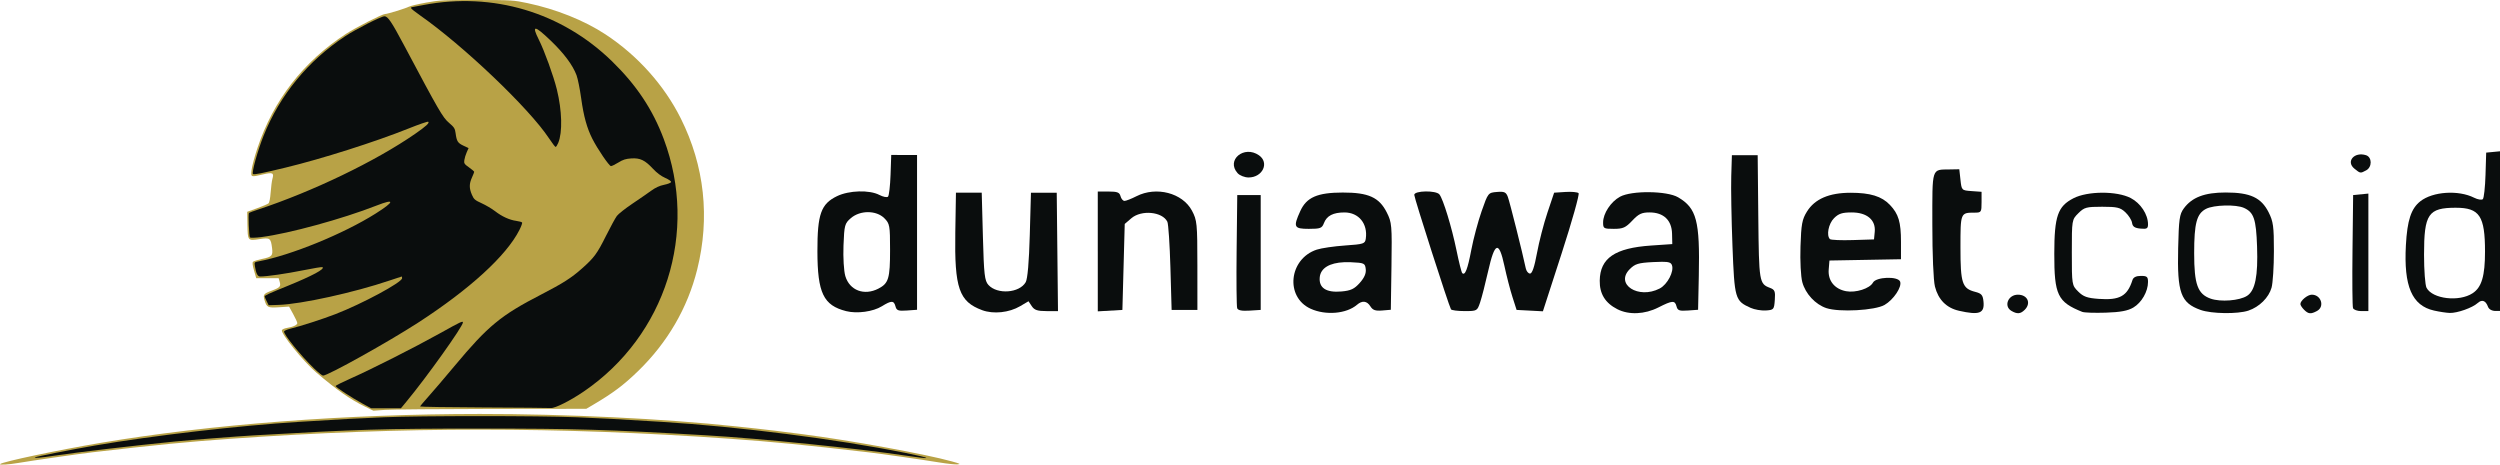 <?xml version="1.0" encoding="UTF-8" standalone="no"?>
<svg
   xmlns:dc="http://purl.org/dc/elements/1.1/"
   xmlns:cc="http://creativecommons.org/ns#"
   xmlns:rdf="http://www.w3.org/1999/02/22-rdf-syntax-ns#"
   xmlns:svg="http://www.w3.org/2000/svg"
   xmlns="http://www.w3.org/2000/svg"
   xmlns:sodipodi="http://sodipodi.sourceforge.net/DTD/sodipodi-0.dtd"
   xmlns:inkscape="http://www.inkscape.org/namespaces/inkscape"
   version="1.1"
   id="svg2"
   viewBox="0 0 694.144 129.011"
   height="36.41mm"
   width="195.903mm"
   sodipodi:docname="logo-side.svg"
   inkscape:version="0.92.0 r15299">
  <sodipodi:namedview
     pagecolor="#ffffff"
     bordercolor="#666666"
     borderopacity="1"
     objecttolerance="10"
     gridtolerance="10"
     guidetolerance="10"
     inkscape:pageopacity="0"
     inkscape:pageshadow="2"
     inkscape:window-width="1366"
     inkscape:window-height="715"
     id="namedview10"
     showgrid="false"
     fit-margin-top="0"
     fit-margin-left="0"
     fit-margin-right="0"
     fit-margin-bottom="0"
     inkscape:zoom="1"
     inkscape:cx="402.91107"
     inkscape:cy="122.3775"
     inkscape:window-x="-8"
     inkscape:window-y="-8"
     inkscape:window-maximized="1"
     inkscape:current-layer="svg2" />
  <defs
     id="defs4" />
  <g
     id="g4720"
     transform="translate(28.774,59.404)">
    <g
       transform="matrix(2.081,0,0,2.081,-264.794,101.002)"
       id="g4684">
      <path
         inkscape:connector-curvature="0"
         style="fill:#0a0d0d;stroke-width:0.334"
         d="m 247.686,-60.133 -0.098,2.834 c -0.054,1.559 -0.215,2.952 -0.359,3.096 -0.144,0.144 -0.7,0.033 -1.236,-0.246 -1.411,-0.736 -4.315,-0.65 -6.021,0.176 -2.281,1.104 -2.796,2.553 -2.787,7.842 0.01,5.934 0.855,7.693 4.088,8.512 1.547,0.392 3.828,0.08 5.08,-0.693 1.363,-0.842 1.713,-0.837 1.938,0.021 0.153,0.583 0.399,0.672 1.623,0.584 l 1.443,-0.105 v -11.01 -11.01 h -1.834 z m -3.295,8.135 c 0.881,0.003 1.741,0.29 2.311,0.859 0.771,0.771 0.818,1.034 0.818,4.525 0,4.058 -0.207,4.742 -1.662,5.494 -2.014,1.041 -4.092,0.256 -4.701,-1.777 -0.213,-0.711 -0.328,-2.633 -0.262,-4.361 0.112,-2.904 0.175,-3.138 1.055,-3.895 0.658,-0.566 1.561,-0.848 2.441,-0.846 z"
         transform="scale(0.938)"
         id="path4606" />
      <path
         style="fill:#0a0d0d;stroke-width:0.313"
         d="m 244.453,-35.701 c -3.08,-1.141 -3.696,-2.929 -3.575,-10.38 l 0.086,-5.289 h 1.72 1.72 l 0.156,5.833 c 0.137,5.106 0.229,5.913 0.736,6.473 1.184,1.306 4.142,1.088 4.975,-0.366 0.251,-0.439 0.444,-2.668 0.545,-6.309 l 0.156,-5.63 h 1.72 1.72 l 0.084,7.898 0.084,7.898 h -1.531 c -1.209,0 -1.623,-0.138 -1.967,-0.657 l -0.436,-0.657 -1.111,0.655 c -1.476,0.871 -3.574,1.09 -5.082,0.532 z"
         id="path4602"
         inkscape:connector-curvature="0" />
      <path
         inkscape:connector-curvature="0"
         style="fill:#0a0d0d;stroke-width:0.334"
         d="m 311.912,-54.789 c -3.612,0.006 -5.15,0.678 -6.041,2.639 -1.032,2.271 -0.909,2.527 1.211,2.527 1.647,0 1.876,-0.087 2.152,-0.814 0.399,-1.048 1.309,-1.521 2.926,-1.521 2.024,0 3.331,1.605 3.031,3.721 -0.104,0.735 -0.29,0.797 -2.947,0.98 -1.56,0.108 -3.373,0.372 -4.031,0.59 -3.969,1.314 -4.529,6.745 -0.867,8.408 2.144,0.974 5.099,0.72 6.594,-0.566 0.748,-0.643 1.413,-0.563 1.91,0.232 0.331,0.531 0.708,0.663 1.664,0.584 l 1.236,-0.104 0.092,-6.172 c 0.085,-5.849 0.05,-6.251 -0.668,-7.674 -1.085,-2.15 -2.605,-2.836 -6.262,-2.83 z m 0.211,9.91 c 0.301,-0.013 0.62,-0.011 0.955,0.004 1.894,0.086 2.008,0.138 2.105,0.98 0.07,0.608 -0.2,1.23 -0.854,1.961 -0.775,0.867 -1.27,1.1 -2.605,1.219 -2.164,0.193 -3.233,-0.506 -3.086,-2.018 0.126,-1.3 1.377,-2.058 3.484,-2.146 z"
         transform="scale(0.938)"
         id="path4600" />
      <path
         inkscape:connector-curvature="0"
         style="fill:#0a0d0d;stroke-width:0.334"
         d="m 355.508,-54.84 c -1.662,-0.017 -3.331,0.196 -4.158,0.646 -1.306,0.712 -2.401,2.376 -2.404,3.652 -0.001,0.867 0.083,0.918 1.523,0.918 1.309,0 1.679,-0.165 2.625,-1.168 0.909,-0.963 1.339,-1.168 2.461,-1.168 1.993,0 3.156,1.102 3.199,3.029 l 0.033,1.475 -3.002,0.205 c -5.161,0.35 -7.272,1.789 -7.318,4.994 -0.027,1.876 0.776,3.18 2.504,4.061 1.648,0.84 3.883,0.744 5.842,-0.25 1.996,-1.012 2.347,-1.031 2.578,-0.146 0.153,0.583 0.399,0.672 1.623,0.584 l 1.443,-0.105 0.102,-4.836 c 0.165,-7.814 -0.307,-9.615 -2.938,-11.16 -0.795,-0.467 -2.451,-0.714 -4.113,-0.73 z m 1.818,9.902 c 0.996,-0.002 1.275,0.124 1.408,0.471 0.34,0.886 -0.64,2.761 -1.74,3.33 -3.034,1.569 -6.401,-0.611 -4.256,-2.756 0.758,-0.758 1.217,-0.897 3.332,-1.004 0.512,-0.026 0.924,-0.04 1.256,-0.041 z"
         transform="scale(0.938)"
         id="path4596" />
      <path
         style="fill:#0a0d0d;stroke-width:0.313"
         d="m 374.788,-35.62 c -1.662,-0.373 -2.761,-1.481 -3.201,-3.228 -0.203,-0.808 -0.348,-4.255 -0.348,-8.291 0,-7.723 -0.137,-7.292 2.325,-7.336 l 1.272,-0.023 0.156,1.408 c 0.156,1.404 0.16,1.408 1.486,1.504 l 1.329,0.096 v 1.39 c 0,1.327 -0.041,1.39 -0.913,1.39 -1.906,0 -1.902,-0.009 -1.902,4.656 0,4.785 0.226,5.465 1.969,5.914 0.844,0.217 1.019,0.423 1.104,1.302 0.153,1.572 -0.548,1.833 -3.277,1.22 z"
         id="path4592"
         inkscape:connector-curvature="0" />
      <path
         style="fill:#0a0d0d;stroke-width:0.313"
         d="m 381.795,-35.599 c -1.068,-0.622 -0.455,-2.164 0.86,-2.164 1.287,0 1.8,1.127 0.916,2.011 -0.565,0.565 -1.004,0.603 -1.776,0.154 z"
         id="path4590"
         inkscape:connector-curvature="0" />
      <path
         style="fill:#0a0d0d;stroke-width:0.313"
         d="m 391.257,-35.462 c -3.31,-1.325 -3.756,-2.253 -3.747,-7.796 0.008,-4.988 0.458,-6.285 2.55,-7.367 1.89,-0.977 5.787,-0.994 7.644,-0.034 1.318,0.682 2.311,2.185 2.311,3.5 0,0.575 -0.153,0.662 -1.017,0.578 -0.759,-0.073 -1.041,-0.266 -1.111,-0.763 -0.052,-0.366 -0.451,-0.999 -0.885,-1.408 -0.685,-0.643 -1.099,-0.743 -3.103,-0.743 -2.11,0 -2.389,0.076 -3.181,0.867 -0.866,0.865 -0.868,0.878 -0.868,5.232 0,4.327 0.007,4.372 0.846,5.211 0.686,0.686 1.204,0.872 2.738,0.983 2.811,0.203 3.82,-0.36 4.51,-2.519 0.116,-0.362 0.495,-0.547 1.123,-0.547 0.812,0 0.948,0.116 0.948,0.813 0,1.272 -0.853,2.755 -1.96,3.409 -0.737,0.435 -1.733,0.621 -3.67,0.683 -1.462,0.047 -2.87,0.002 -3.128,-0.102 z"
         id="path4588"
         inkscape:connector-curvature="0" />
      <path
         inkscape:connector-curvature="0"
         style="fill:#0a0d0d;stroke-width:0.334"
         d="m 437.525,-54.795 c -3.026,0 -4.817,0.681 -5.984,2.275 -0.604,0.824 -0.701,1.521 -0.797,5.639 -0.148,6.371 0.363,7.784 3.191,8.793 1.55,0.553 5.271,0.606 6.793,0.098 1.562,-0.522 2.91,-1.858 3.303,-3.273 0.181,-0.653 0.332,-2.994 0.332,-5.203 0.002,-3.504 -0.093,-4.205 -0.748,-5.504 -1.059,-2.1 -2.62,-2.824 -6.09,-2.824 z m -0.125,1.852 c 1.071,-0.026 2.146,0.083 2.713,0.342 1.399,0.637 1.719,1.582 1.855,5.488 0.148,4.215 -0.265,6.258 -1.412,7.01 -1.067,0.699 -3.785,0.912 -5.199,0.406 -1.841,-0.658 -2.336,-2.022 -2.336,-6.455 -5.9e-4,-4.277 0.361,-5.63 1.688,-6.316 0.553,-0.286 1.62,-0.448 2.691,-0.475 z"
         transform="scale(0.938)"
         id="path4586" />
      <path
         style="fill:#0a0d0d;stroke-width:0.313"
         d="m 420.837,-35.753 c -0.27,-0.27 -0.491,-0.612 -0.491,-0.76 0,-0.463 0.959,-1.251 1.524,-1.251 1.249,0 1.755,1.606 0.686,2.178 -0.822,0.44 -1.142,0.409 -1.719,-0.168 z"
         id="path4582"
         inkscape:connector-curvature="0" />
      <path
         inkscape:connector-curvature="0"
         style="fill:#0a0d0d;stroke-width:0.334"
         d="m 476.729,-60.676 -1.086,0.105 -1.084,0.104 -0.096,3.168 c -0.053,1.742 -0.224,3.292 -0.379,3.447 -0.155,0.155 -0.713,0.066 -1.238,-0.199 -2.237,-1.128 -5.884,-0.887 -7.654,0.506 -1.312,1.032 -1.86,2.694 -2.055,6.248 -0.32,5.848 0.863,8.593 4.006,9.297 0.776,0.174 1.787,0.326 2.246,0.338 1.066,0.027 3.212,-0.735 3.949,-1.402 0.622,-0.563 1.149,-0.373 1.484,0.535 0.127,0.346 0.561,0.584 1.061,0.584 h 0.846 v -11.365 z m -6.473,8.051 c 3.358,0 4.137,1.174 4.137,6.232 0,3.485 -0.477,5.085 -1.766,5.93 -1.924,1.26 -5.7,0.817 -6.549,-0.77 -0.201,-0.375 -0.359,-2.461 -0.359,-4.715 0,-5.802 0.595,-6.678 4.537,-6.678 z"
         transform="scale(0.938)"
         id="path4580" />
      <path
         style="fill:#0a0d0d;stroke-width:0.313"
         d="m 259.887,-43.534 v -7.992 h 1.437 c 1.174,0 1.467,0.115 1.6,0.626 0.09,0.344 0.329,0.626 0.53,0.626 0.202,0 0.919,-0.282 1.594,-0.626 2.648,-1.35 6.148,-0.438 7.407,1.931 0.677,1.274 0.719,1.698 0.722,7.296 l 0.003,5.943 h -1.72 -1.72 l -0.16,-5.63 c -0.088,-3.097 -0.272,-5.857 -0.408,-6.135 -0.663,-1.348 -3.465,-1.617 -4.81,-0.461 l -0.878,0.754 -0.156,5.736 -0.156,5.736 -1.642,0.095 -1.642,0.095 v -7.992 z"
         id="path4576"
         inkscape:connector-curvature="0" />
      <path
         style="fill:#0a0d0d;stroke-width:0.313"
         d="m 278.489,-35.954 c -0.087,-0.228 -0.121,-3.72 -0.075,-7.759 l 0.084,-7.344 h 1.564 1.564 v 7.663 7.663 l -1.489,0.095 c -1.02,0.065 -1.539,-0.035 -1.648,-0.319 z"
         id="path4574"
         inkscape:connector-curvature="0" />
      <path
         style="fill:#0a0d0d;stroke-width:0.313"
         d="m 307.014,-35.809 c -0.294,-0.49 -4.901,-14.847 -4.901,-15.272 0,-0.575 2.911,-0.623 3.361,-0.055 0.502,0.634 1.645,4.379 2.275,7.455 0.322,1.572 0.666,2.939 0.764,3.037 0.375,0.375 0.716,-0.496 1.21,-3.092 0.281,-1.478 0.901,-3.8 1.377,-5.161 0.859,-2.455 0.875,-2.475 2.039,-2.571 0.996,-0.082 1.217,0.016 1.46,0.655 0.249,0.655 1.983,7.558 2.393,9.529 0.081,0.387 0.337,0.704 0.57,0.704 0.286,0 0.587,-0.891 0.926,-2.737 0.276,-1.505 0.904,-3.933 1.396,-5.396 l 0.893,-2.659 1.503,-0.097 c 0.826,-0.053 1.618,0.018 1.759,0.16 0.141,0.141 -0.872,3.746 -2.252,8.01 l -2.509,7.753 -1.755,-0.093 -1.755,-0.093 -0.552,-1.72 c -0.304,-0.946 -0.788,-2.818 -1.076,-4.161 -0.729,-3.392 -1.285,-3.208 -2.17,0.72 -0.368,1.634 -0.848,3.499 -1.065,4.144 -0.391,1.16 -0.413,1.173 -2.073,1.173 -0.923,0 -1.741,-0.106 -1.818,-0.235 z"
         id="path4572"
         inkscape:connector-curvature="0" />
      <path
         style="fill:#0a0d0d;stroke-width:0.313"
         d="m 346.998,-36.005 c -2.086,-0.938 -2.154,-1.171 -2.427,-8.276 -0.136,-3.555 -0.209,-7.73 -0.162,-9.278 l 0.086,-2.815 h 1.72 1.72 l 0.084,8.263 c 0.088,8.689 0.121,8.893 1.564,9.441 0.637,0.242 0.722,0.457 0.638,1.61 -0.092,1.277 -0.14,1.333 -1.191,1.404 -0.602,0.04 -1.517,-0.116 -2.033,-0.348 z"
         id="path4570"
         inkscape:connector-curvature="0" />
      <path
         inkscape:connector-curvature="0"
         style="fill:#0a0d0d;stroke-width:0.334"
         d="m 384.145,-54.756 c -3.043,2.3e-5 -5.091,0.882 -6.201,2.672 -0.694,1.118 -0.819,1.792 -0.922,4.971 -0.067,2.083 0.045,4.28 0.258,5.07 0.442,1.642 1.85,3.165 3.412,3.691 1.829,0.616 6.942,0.336 8.293,-0.453 1.286,-0.751 2.496,-2.568 2.209,-3.316 -0.305,-0.795 -3.425,-0.679 -3.865,0.145 -0.45,0.842 -2.447,1.48 -3.82,1.223 -1.639,-0.307 -2.602,-1.505 -2.473,-3.076 l 0.105,-1.289 5.088,-0.092 5.088,-0.092 v -2.473 c 0,-2.819 -0.345,-3.967 -1.578,-5.26 -1.165,-1.221 -2.788,-1.721 -5.594,-1.721 z m 0.166,2.797 c 2.166,0 3.436,1.07 3.273,2.758 l -0.104,1.08 -3.02,0.094 c -1.66,0.052 -3.123,-0.01 -3.252,-0.139 -0.527,-0.527 -0.201,-2.187 0.584,-2.973 0.655,-0.655 1.159,-0.82 2.518,-0.82 z"
         transform="scale(0.938)"
         id="path4568" />
      <path
         style="fill:#0a0d0d;stroke-width:0.313"
         d="m 427.368,-35.971 c -0.084,-0.219 -0.115,-3.702 -0.068,-7.741 l 0.084,-7.344 1.017,-0.098 1.017,-0.098 v 7.839 7.839 h -0.948 c -0.521,0 -1.017,-0.179 -1.101,-0.397 z"
         id="path4564"
         inkscape:connector-curvature="0" />
      <path
         style="fill:#0a0d0d;stroke-width:0.313"
         d="m 278.546,-53.975 c -1.578,-1.744 0.86,-3.778 2.853,-2.382 1.411,0.988 0.484,2.954 -1.392,2.954 -0.519,0 -1.176,-0.257 -1.461,-0.572 z"
         id="path4562"
         inkscape:connector-curvature="0" />
      <path
         style="fill:#0a0d0d;stroke-width:0.313"
         d="m 427.555,-54.578 c -1.173,-0.95 -0.016,-2.292 1.548,-1.796 0.818,0.26 0.831,1.588 0.021,2.022 -0.781,0.418 -0.771,0.42 -1.569,-0.226 z"
         id="path4560"
         inkscape:connector-curvature="0" />
    </g>
    <g
       id="g4692">
      <path
         style="fill:#b8a246;stroke-width:0.313"
         d="M -28.751,69.454 C -28.097,68.8 -12.705,65.555 -0.644,63.528 29.97,58.385 67.216,55.551 104.452,55.533 c 23.833,-0.012 51.324,1.317 71.002,3.433 1.462,0.157 4.137,0.444 5.943,0.638 2.96,0.318 6.177,0.711 12.668,1.548 13.314,1.718 34.12,5.512 41.496,7.567 2.304,0.642 2.476,0.737 1.478,0.821 -0.621,0.052 -2.873,-0.191 -5.005,-0.54 -4.689,-0.768 -16.005,-2.385 -19.671,-2.811 -17.81,-2.071 -26.491,-2.921 -38.472,-3.767 -47.759,-3.372 -90.805,-3.372 -138.564,0 -12.003,0.847 -20.143,1.644 -38.472,3.765 -3.528,0.408 -17.3,2.386 -20.607,2.96 -2.535,0.44 -5.301,0.61 -4.998,0.307 z"
         id="path4610"
         inkscape:connector-curvature="0" />
      <path
         style="fill:#b8a246;stroke-width:0.313"
         d="M 72.582,53.504 C 68.554,51.547 64.925,49.009 59.098,44.076 55.546,41.069 49.142,33.196 49.496,32.272 c 0.091,-0.236 0.735,-0.52 1.432,-0.632 1.658,-0.265 2.852,-0.823 2.852,-1.333 0,-0.225 -0.516,-1.347 -1.147,-2.495 L 51.487,25.726 48.726,25.905 c -3.146,0.204 -3.446,0.056 -4.061,-1.997 -0.447,-1.493 -0.222,-1.792 1.949,-2.588 2.324,-0.851 2.641,-1.189 2.282,-2.427 l -0.307,-1.057 h -3.109 -3.109 l -0.61,-2.115 c -0.425,-1.472 -0.51,-2.214 -0.283,-2.442 0.18,-0.18 1.291,-0.529 2.469,-0.775 2.812,-0.588 3.087,-0.886 2.817,-3.05 -0.344,-2.75 -0.58,-2.917 -3.486,-2.465 -3.268,0.508 -3.28,0.493 -3.356,-4.028 l -0.06,-3.556 2.732,-0.985 c 1.503,-0.542 2.924,-1.145 3.159,-1.34 0.268,-0.223 0.501,-1.373 0.626,-3.092 0.109,-1.506 0.326,-3.176 0.482,-3.712 0.49,-1.682 0.091,-1.884 -2.52,-1.273 -3.551,0.831 -3.507,0.848 -3.259,-1.271 0.116,-0.989 0.845,-3.699 1.619,-6.021 4.437,-13.301 12.714,-23.976 24.587,-31.71 2.745,-1.788 10.065,-5.507 10.845,-5.51 0.651,-0.002 5.733,-1.561 6.614,-2.029 0.43,-0.228 2.612,-0.745 4.848,-1.147 3.726,-0.671 4.903,-0.731 14.075,-0.715 9.661,0.016 10.149,0.047 14.028,0.867 7.94,1.679 15.735,4.799 21.6,8.646 8.924,5.853 16.336,14.12 20.957,23.374 6.581,13.18 8.139,27.53 4.552,41.933 -2.666,10.706 -8.27,20.328 -16.45,28.249 -4.016,3.889 -6.937,6.075 -12.469,9.332 l -1.877,1.105 -26.274,0.032 c -14.451,0.018 -27.752,0.136 -29.558,0.262 l -3.284,0.23 z"
         id="path4227"
         inkscape:connector-curvature="0" />
      <path
         style="fill:#0a0d0d;stroke-width:0.313"
         d="m -19.066,67.589 c 0.202,-0.202 10.268,-2.191 16.546,-3.269 16.212,-2.786 40.132,-5.562 56.77,-6.59 12.795,-0.79 16.168,-0.973 23.615,-1.281 10.251,-0.424 43.153,-0.423 53.486,0.002 7.443,0.306 10.752,0.485 23.615,1.279 21.342,1.317 48.587,4.791 67.718,8.634 7.565,1.52 7.625,1.886 0.124,0.75 -13.327,-2.017 -40.231,-4.759 -55.398,-5.647 -27.661,-1.619 -36.274,-1.875 -63.004,-1.875 -26.658,0 -33.73,0.212 -62.604,1.88 -4.633,0.268 -17.622,1.278 -21.959,1.708 -11.476,1.139 -27.147,2.983 -33.435,3.934 -3.923,0.594 -5.752,0.752 -5.474,0.474 z"
         id="path4558"
         inkscape:connector-curvature="0" />
      <path
         style="fill:#0a0d0d;stroke-width:0.313"
         d="m 71.922,52.675 c -3.031,-1.652 -7.507,-4.57 -7.507,-4.894 0,-0.139 1.865,-1.078 4.144,-2.088 5.789,-2.564 17.734,-8.603 24.763,-12.519 5.844,-3.256 6.437,-3.536 6.437,-3.048 0,1.105 -10.152,15.327 -15.729,22.035 l -1.497,1.801 -4.133,-0.004 -4.133,-0.004 -2.346,-1.278 z"
         id="path4556"
         inkscape:connector-curvature="0" />
      <path
         style="fill:#0a0d0d;stroke-width:0.313"
         d="m 105.625,53.728 c -9.763,-0.046 -17.751,-0.167 -17.751,-0.27 0,-0.102 1.03,-1.333 2.289,-2.734 1.259,-1.401 4.522,-5.222 7.253,-8.491 9.353,-11.198 12.811,-14.048 24.136,-19.893 5.995,-3.095 8.318,-4.578 11.268,-7.198 3.388,-3.009 4.194,-4.103 6.658,-9.039 1.244,-2.492 2.607,-4.99 3.028,-5.55 0.421,-0.56 2.342,-2.077 4.268,-3.372 1.926,-1.294 4.294,-2.929 5.262,-3.631 1.206,-0.875 2.332,-1.392 3.574,-1.641 0.997,-0.2 1.871,-0.538 1.942,-0.751 0.076,-0.228 -0.594,-0.708 -1.628,-1.165 -1.146,-0.507 -2.324,-1.386 -3.388,-2.53 -2.24,-2.407 -3.564,-3.038 -6.037,-2.881 -1.515,0.096 -2.312,0.349 -3.565,1.128 -0.888,0.552 -1.819,1.004 -2.069,1.004 -0.498,0 -3.73,-4.739 -5.167,-7.577 -1.505,-2.972 -2.415,-6.268 -3.1,-11.228 -0.358,-2.592 -0.939,-5.48 -1.29,-6.42 -1.056,-2.821 -3.496,-6.093 -7.172,-9.615 -4.527,-4.338 -5.383,-4.406 -3.3,-0.262 1.563,3.108 4.089,10.086 5.009,13.833 1.444,5.884 1.597,11.911 0.377,14.831 -0.258,0.617 -0.583,1.121 -0.723,1.121 -0.14,0 -0.976,-1.092 -1.859,-2.426 -5.495,-8.309 -23.784,-25.736 -35.846,-34.158 -1.332,-0.93 -2.422,-1.806 -2.422,-1.946 0,-0.14 0.035,-0.255 0.079,-0.255 0.043,0 1.556,-0.282 3.362,-0.626 19.286,-3.679 38.384,2.023 52.348,15.629 6.806,6.632 11.31,13.405 14.381,21.629 9.639,25.811 0.537,54.512 -22.214,70.044 -3.74,2.553 -8.026,4.706 -9.155,4.599 -0.439,-0.042 -8.786,-0.113 -18.549,-0.159 z"
         id="path4554"
         inkscape:connector-curvature="0" />
      <path
         style="fill:#0a0d0d;stroke-width:0.313"
         d="m 58.466,42.936 c -3.605,-3.455 -8.597,-9.613 -8.362,-10.317 0.065,-0.196 0.814,-0.528 1.663,-0.738 3.035,-0.75 8.906,-2.643 12.545,-4.046 7.474,-2.88 18.558,-8.846 18.558,-9.989 0,-0.264 -0.043,-0.48 -0.095,-0.48 -0.052,0 -1.565,0.499 -3.362,1.109 -9.819,3.333 -24.518,6.568 -30.784,6.774 l -2.807,0.093 -0.541,-1.095 c -0.297,-0.602 -0.548,-1.205 -0.556,-1.34 -0.016,-0.266 1.159,-0.808 6.241,-2.88 7.07,-2.883 10.583,-4.771 9.788,-5.262 -0.138,-0.085 -2.573,0.314 -5.411,0.888 -4.58,0.926 -10.043,1.714 -11.88,1.714 -0.704,0 -1.13,-0.822 -1.445,-2.792 -0.189,-1.181 -0.18,-1.194 1.016,-1.415 C 51.943,11.507 66.609,5.52 75.511,-0.098 80.847,-3.466 80.952,-4.356 75.774,-2.328 66.316,1.376 51.457,5.444 43.818,6.42 42.209,6.625 40.776,6.674 40.632,6.528 c -0.271,-0.276 -0.522,-6.561 -0.272,-6.811 0.078,-0.078 1.194,-0.491 2.48,-0.917 15.315,-5.077 32.667,-13.441 43.633,-21.03 3.066,-2.122 4.111,-3.089 3.646,-3.376 -0.163,-0.101 -2.6,0.74 -5.415,1.868 -9.284,3.722 -24.151,8.447 -34.208,10.873 -6.65,1.604 -8.76,2.02 -9.015,1.78 -0.413,-0.391 1.249,-6.409 2.94,-10.646 4.489,-11.246 12.325,-20.796 22.652,-27.612 2.991,-1.974 10.018,-5.543 10.912,-5.543 0.927,0 1.97,1.544 5.389,7.976 9.765,18.369 10.78,20.12 12.512,21.6 1.445,1.235 1.671,1.588 1.84,2.884 0.293,2.241 0.598,2.729 2.163,3.465 l 1.439,0.676 -0.518,1.17 c -0.285,0.643 -0.583,1.62 -0.661,2.17 -0.128,0.898 0.005,1.104 1.297,2.015 0.792,0.558 1.44,1.113 1.44,1.233 0,0.12 -0.278,0.832 -0.619,1.582 -0.785,1.73 -0.791,2.976 -0.022,4.768 0.545,1.272 0.834,1.525 2.717,2.378 1.159,0.525 2.827,1.511 3.707,2.19 1.952,1.506 4.006,2.444 5.927,2.708 0.794,0.109 1.516,0.313 1.603,0.455 0.087,0.141 -0.253,1.072 -0.757,2.068 C 111.835,11.591 101.682,20.88 87.323,30.179 79.035,35.546 62.258,44.894 60.918,44.891 60.691,44.89 59.588,44.011 58.467,42.936 Z"
         id="path4219"
         inkscape:connector-curvature="0" />
    </g>
  </g>
</svg>
